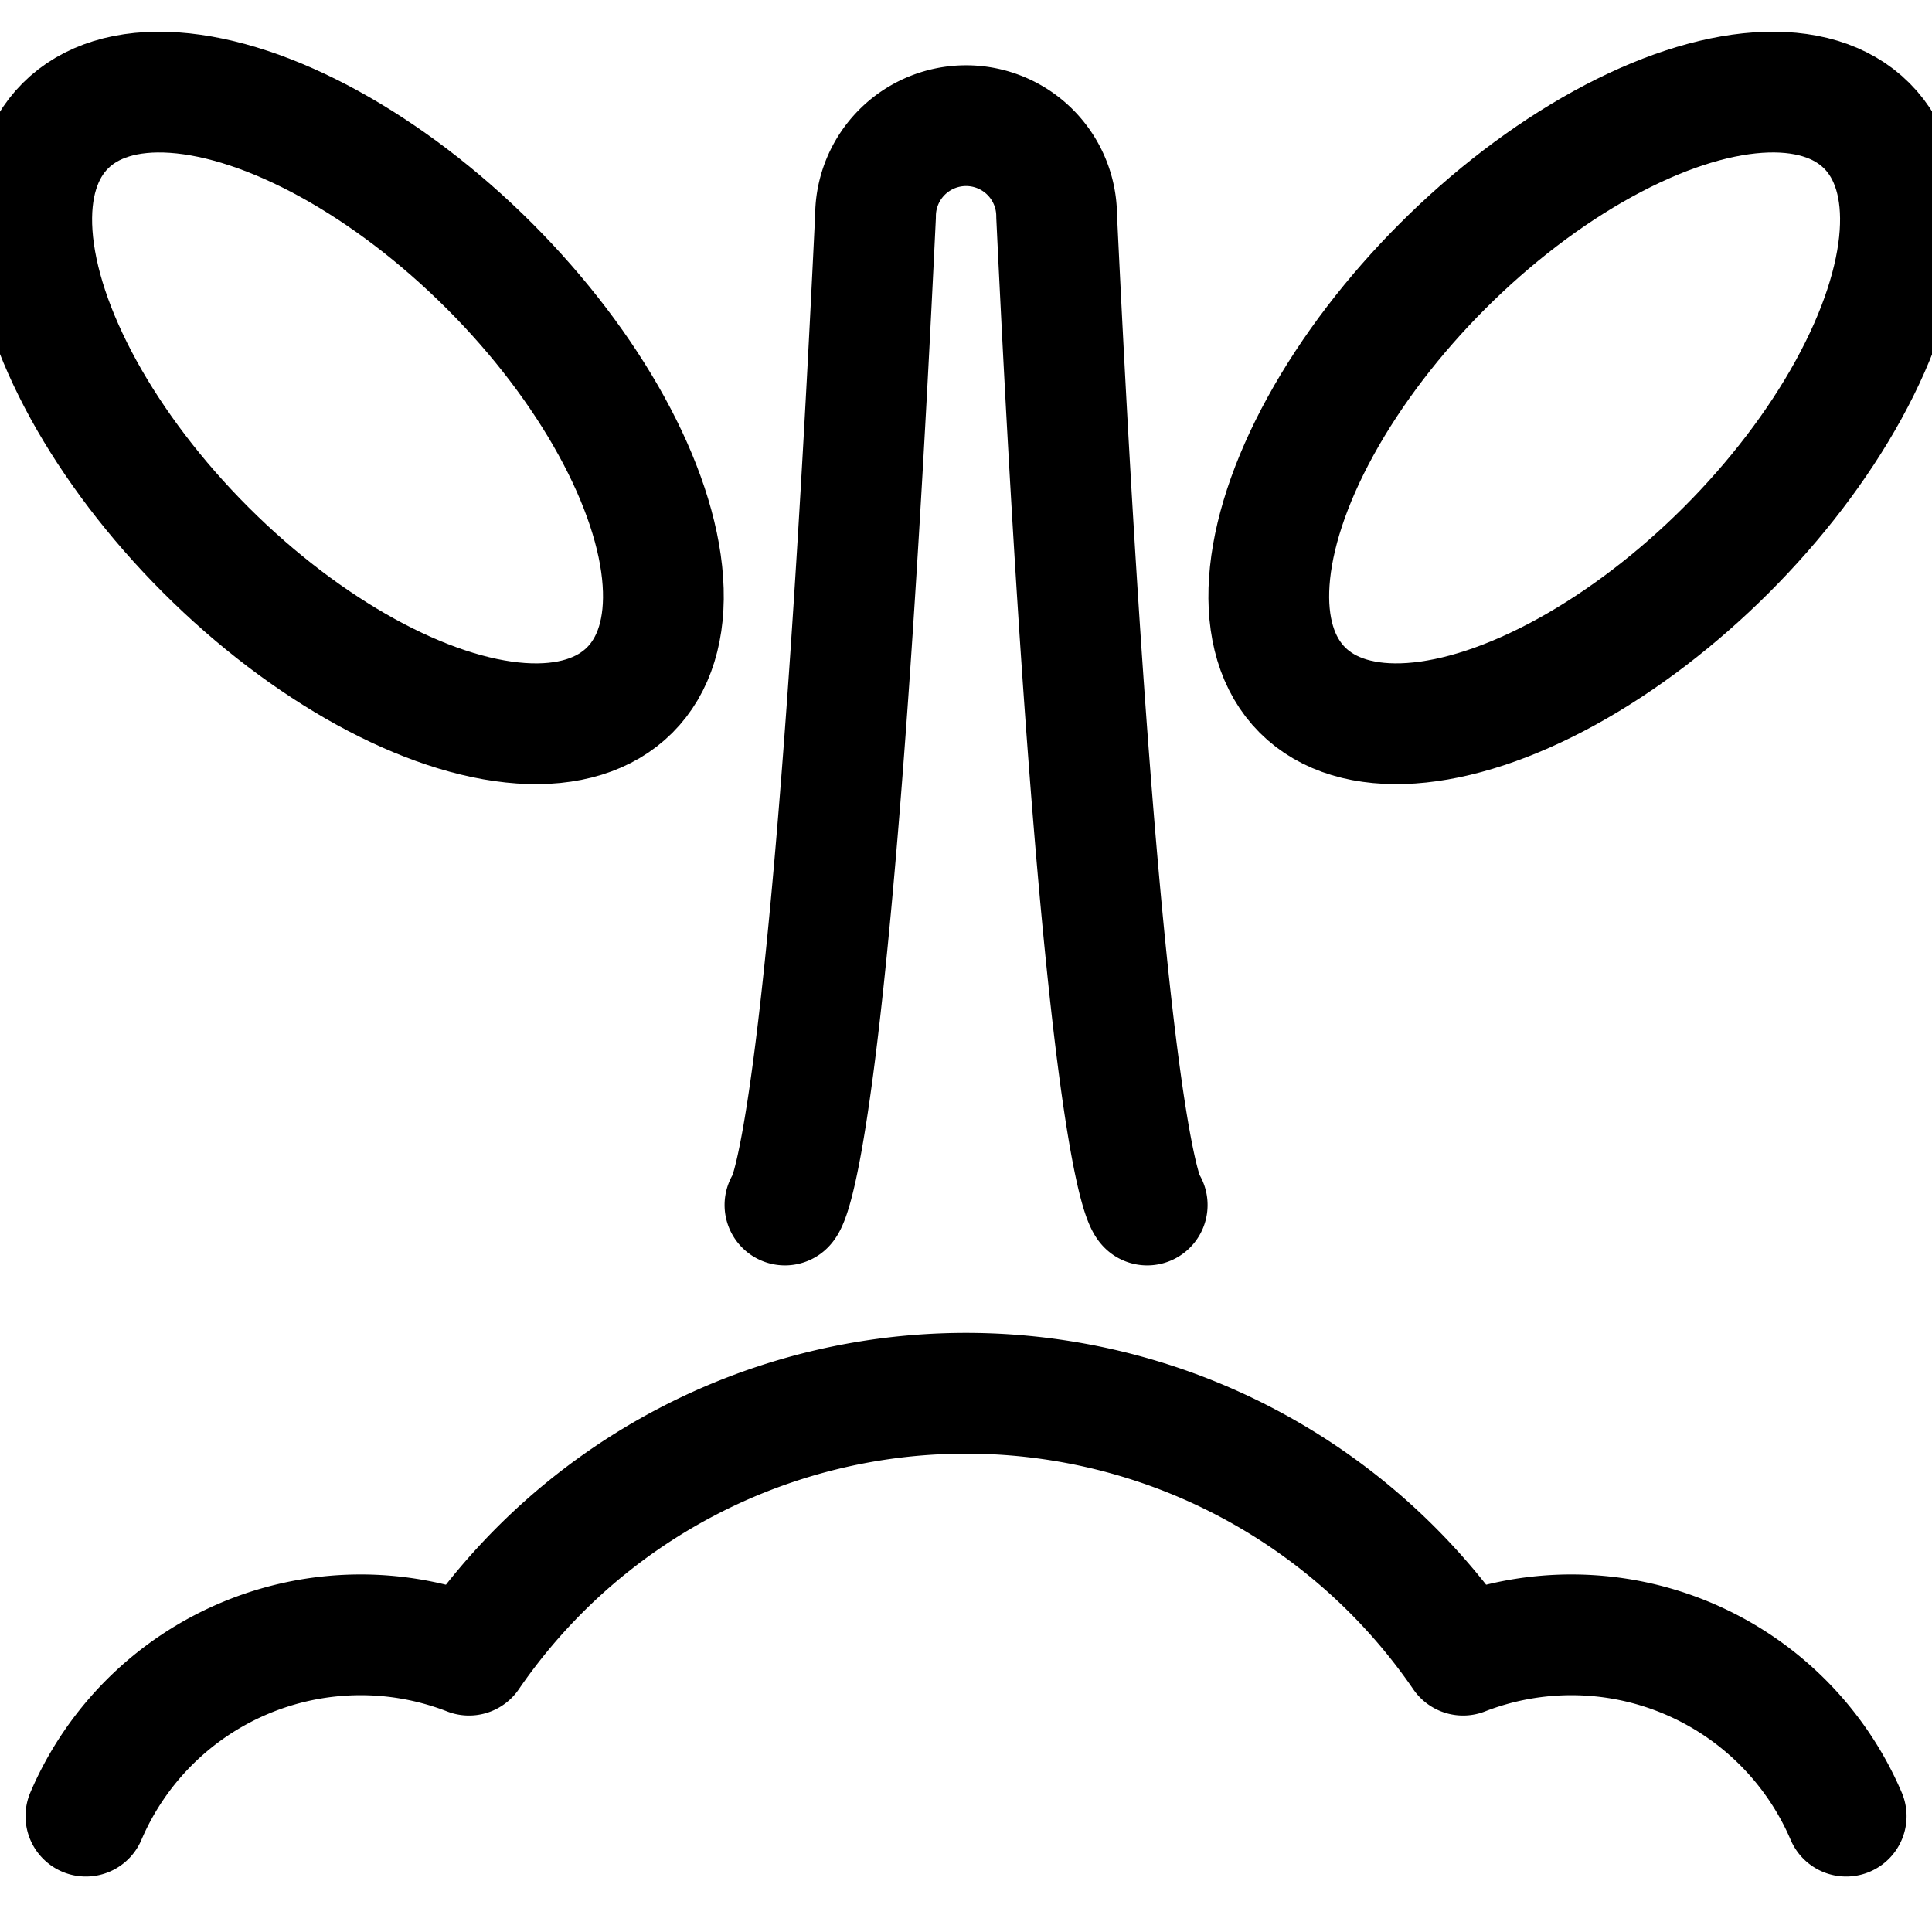 <svg id="Regular" xmlns="http://www.w3.org/2000/svg" viewBox="0 0 24 24"><defs><style>.cls-1{fill:none;stroke:#000;stroke-linecap:round;stroke-linejoin:round;stroke-width:1.5px;}</style></defs><title>organic-tree</title><path class="cls-1" d="M22.934,22.561a3.712,3.712,0,0,0-4.759-2,7.486,7.486,0,0,0-12.349,0,3.712,3.712,0,0,0-4.759,2"/><path class="cls-1" d="M9.751,14.969s.562-.47,1.125-12.283a1.125,1.125,0,0,1,2.25,0c.562,11.813,1.125,12.283,1.125,12.283"/><ellipse class="cls-1" cx="19.684" cy="5.067" rx="4.957" ry="2.493" transform="translate(2.183 15.403) rotate(-45)"/><ellipse class="cls-1" cx="4.317" cy="5.067" rx="2.493" ry="4.957" transform="translate(-2.318 4.537) rotate(-45)"/></svg>